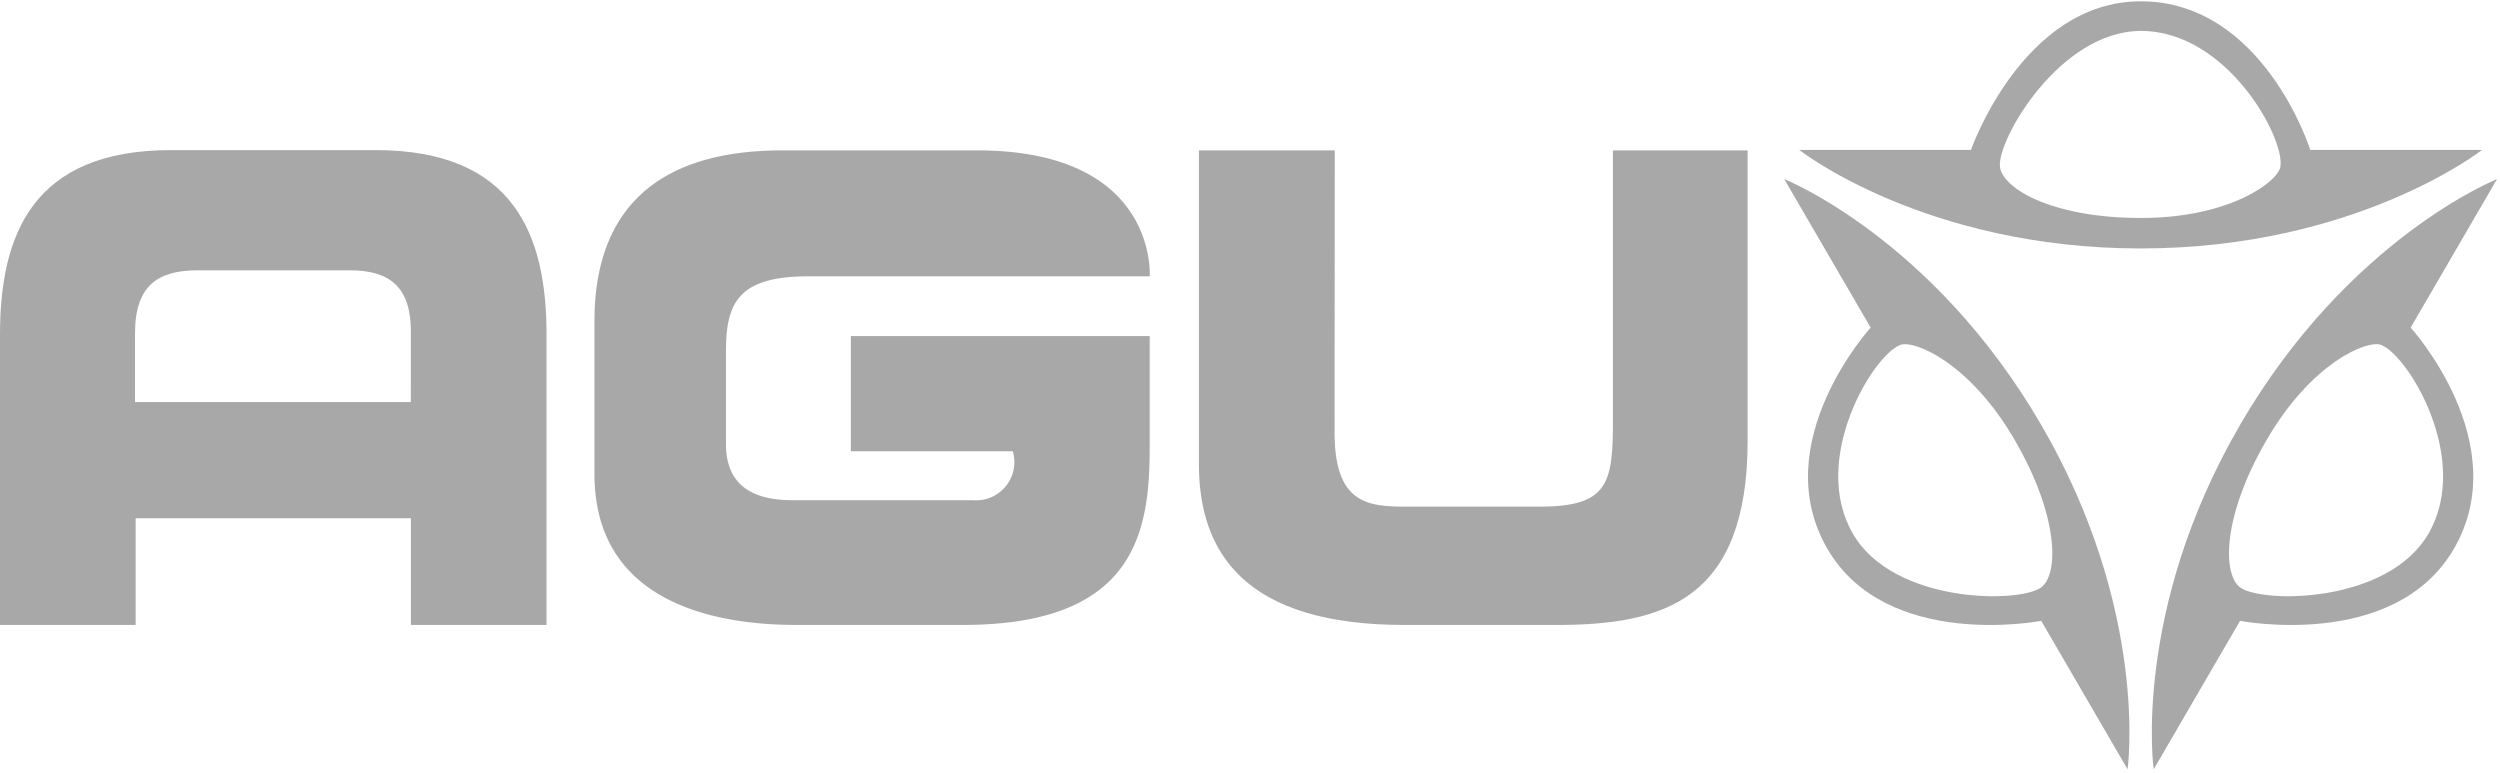 <svg xmlns="http://www.w3.org/2000/svg" xmlns:xlink="http://www.w3.org/1999/xlink" width="138.456" height="42.826" viewBox="0 0 138.456 42.826">
  <defs>
    <clipPath id="clip-path">
      <rect id="Rectangle_627" data-name="Rectangle 627" width="138.456" height="42.826" fill="gray"/>
    </clipPath>
  </defs>
  <g id="brand-icon3" transform="translate(0)" opacity="0.683">
    <g id="Group_301" data-name="Group 301" transform="translate(0 0)" clip-path="url(#clip-path)">
      <path id="Path_935" data-name="Path 935" d="M264.305,8.4S261.712.17,254.912.17c-6.531,0-9.4,8.231-9.4,8.231H236s6.948,5.457,18.908,5.457S273.819,8.4,273.819,8.4Zm-1.657.945c-.143.805-2.776,2.825-7.72,2.825s-7.682-1.644-7.811-2.844c-.159-1.478,3.313-7.515,7.811-7.515,4.776,0,8,5.961,7.72,7.534" transform="translate(-136.356 -0.098)" fill="gray"/>
      <path id="Path_936" data-name="Path 936" d="M248.258,37.1c-6.013-10.337-14.225-13.6-14.225-13.6l4.785,8.223s-5.811,6.382-2.392,12.259c3.285,5.646,11.839,3.982,11.839,3.982l4.783,8.223s1.224-8.75-4.789-19.087m0,9.015c-1.2.882-8.162.915-10.422-2.972-2.4-4.129,1.126-9.914,2.628-10.462.768-.281,3.837.979,6.324,5.254s2.443,7.465,1.47,8.18" transform="translate(-135.217 -13.58)" fill="gray"/>
      <path id="Path_937" data-name="Path 937" d="M301.362,23.5s-8.21,3.263-14.224,13.6-4.791,19.087-4.791,19.087l4.784-8.223s8.554,1.664,11.839-3.982c3.42-5.877-2.39-12.259-2.39-12.259Zm-3.8,19.642c-2.261,3.887-9.226,3.854-10.423,2.972-.973-.715-1.018-3.9,1.471-8.18s5.556-5.535,6.322-5.254c1.5.548,5.032,6.333,2.63,10.462" transform="translate(-163.072 -13.58)" fill="gray"/>
      <path id="Path_938" data-name="Path 938" d="M108.724,26.7H89.769c-3.972,0-4.513,1.625-4.513,4.213v5.055c0,1.564.662,3.129,3.67,3.129h9.99a2.118,2.118,0,0,0,2.226-2.708H92.173V30.006h16.551v6.138c0,4.634-.722,9.862-10.351,9.862H89.167c-5.416,0-11.193-1.739-11.193-8.359V29.164c0-4.634,1.985-9.441,10.41-9.441H99.157c10.049,0,9.567,6.973,9.567,6.973" transform="translate(-45.051 -11.395)" fill="gray"/>
      <path id="Path_939" data-name="Path 939" d="M164.78,19.724h-7.522V37.108c0,4.934,2.588,8.9,11.374,8.9h8.437c5.937,0,10.579-1.378,10.579-10.223V19.724h-7.462V34.7c0,3.43-.241,4.754-4.031,4.754h-6.861c-2.346,0-4.522.18-4.522-4.092s.009-15.639.009-15.639" transform="translate(-90.859 -11.396)" fill="gray"/>
      <path id="Path_940" data-name="Path 940" d="M20.8,19.688H9.468C1.8,19.688,0,24.39,0,29.906V45.986H7.512v-5.91H22.757v5.91h7.512V29.906c0-5.516-1.8-10.218-9.468-10.218m1.952,13.956H7.478V29.826c0-2.661,1.29-3.481,3.481-3.481h8.411c2.23,0,3.384.94,3.384,3.383Z" transform="translate(0 -11.375)" fill="gray"/>
    </g>
  </g>
</svg>
